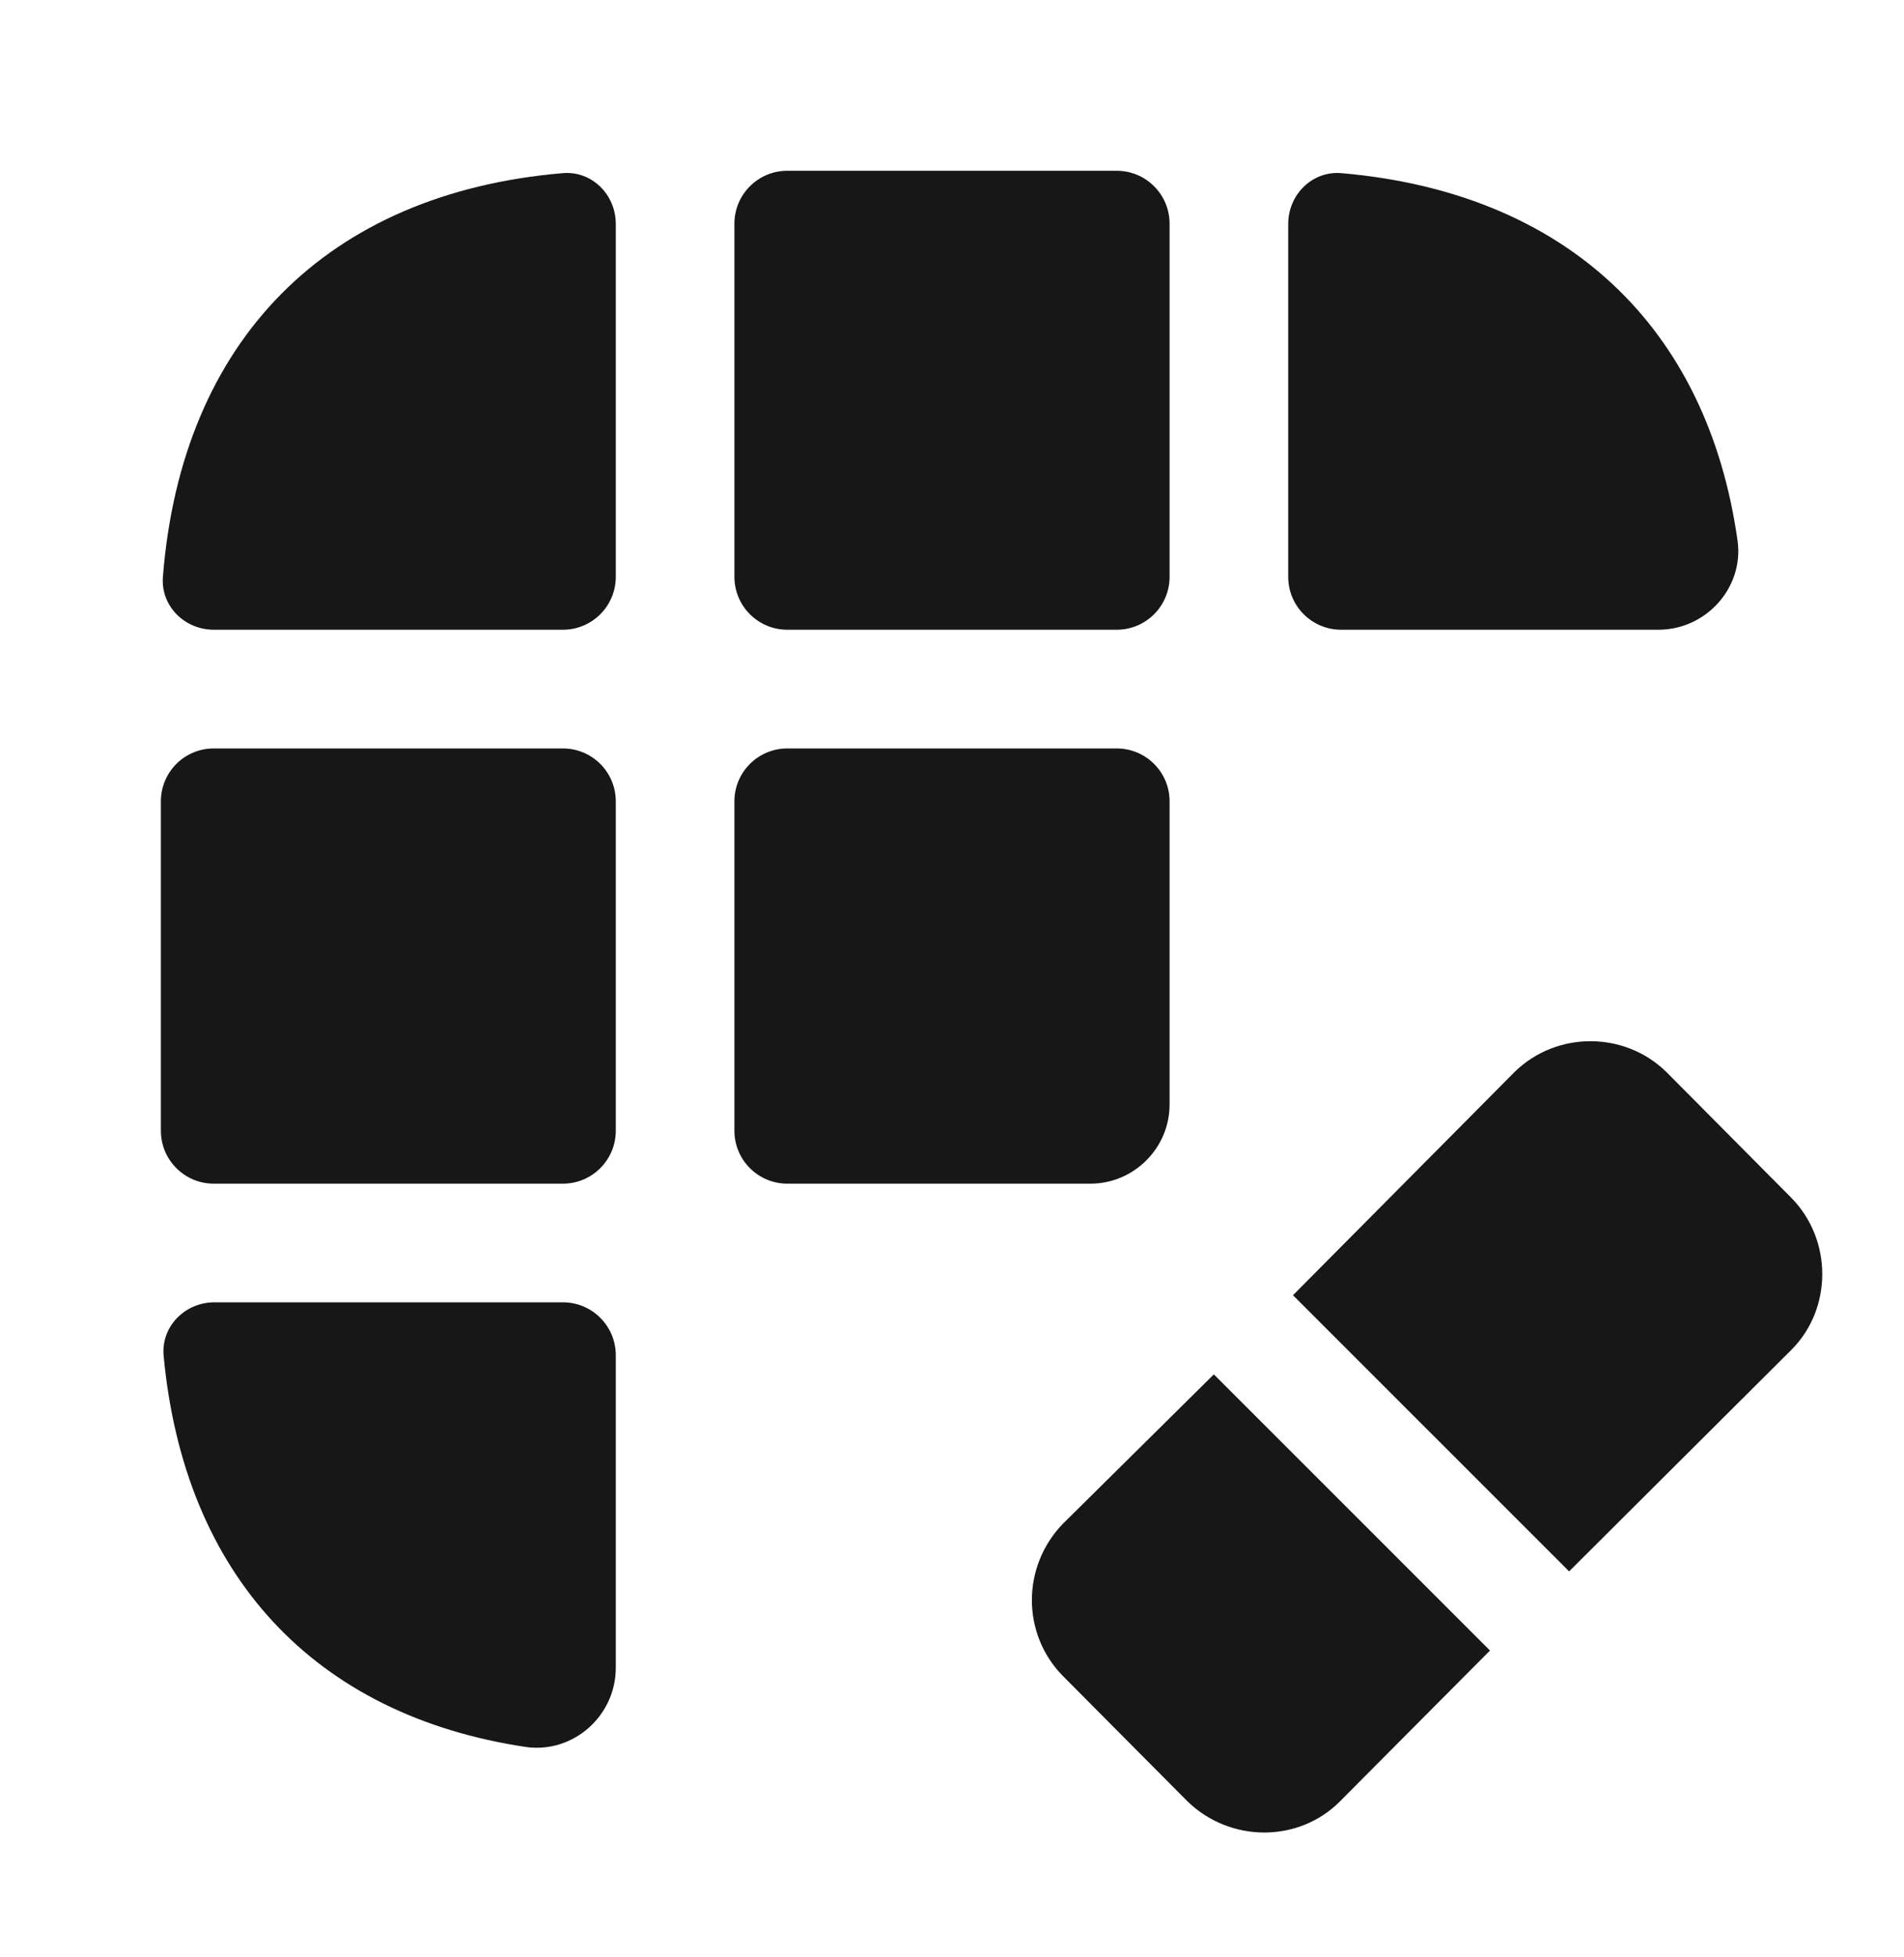<svg width="36" height="37" viewBox="0 0 36 37" fill="none" xmlns="http://www.w3.org/2000/svg">
<path d="M28.172 31.2L25.33 34.057C24.552 34.835 23.265 34.835 22.458 34.057L20.094 31.679C19.316 30.886 19.316 29.614 20.094 28.807L22.951 25.98L28.172 31.2Z" fill="#171717"/>
<path d="M33.871 25.516L29.668 29.704L24.447 24.484L28.636 20.265C29.428 19.488 30.715 19.488 31.508 20.265L33.871 22.644C34.649 23.436 34.649 24.738 33.871 25.516Z" fill="#171717"/>
<path d="M10.638 3.273C11.191 3.225 11.643 3.679 11.643 4.233V10.904C11.643 11.456 11.195 11.904 10.643 11.904H4.042C3.489 11.904 3.037 11.455 3.08 10.905C3.432 6.433 6.183 3.653 10.638 3.273Z" fill="#171717"/>
<path d="M31.358 11.904H25.357C24.805 11.904 24.357 11.456 24.357 10.904V4.234C24.357 3.679 24.811 3.226 25.363 3.273C29.588 3.638 32.284 6.16 32.854 10.228C32.973 11.111 32.255 11.904 31.358 11.904Z" fill="#171717"/>
<path d="M10.643 24.618C11.195 24.618 11.643 25.066 11.643 25.618V31.529C11.643 32.426 10.85 33.145 9.953 33.025C5.946 32.429 3.482 29.777 3.094 25.63C3.043 25.076 3.497 24.618 4.054 24.618H10.643Z" fill="#171717"/>
<path d="M11.643 15.148C11.643 14.595 11.195 14.148 10.643 14.148H4.042C3.489 14.148 3.042 14.595 3.042 15.148V21.375C3.042 21.927 3.489 22.375 4.042 22.375H10.643C11.195 22.375 11.643 21.927 11.643 21.375V15.148Z" fill="#171717"/>
<path d="M22.114 15.148C22.114 14.595 21.666 14.148 21.114 14.148H14.886C14.334 14.148 13.886 14.595 13.886 15.148V21.375C13.886 21.927 14.334 22.375 14.886 22.375H20.618C21.44 22.375 22.114 21.701 22.114 20.879V15.148Z" fill="#171717"/>
<path d="M22.114 4.228C22.114 3.676 21.666 3.228 21.114 3.228H14.886C14.334 3.228 13.886 3.676 13.886 4.228V10.904C13.886 11.456 14.334 11.904 14.886 11.904H21.114C21.666 11.904 22.114 11.456 22.114 10.904V4.228Z" fill="#171717"/>
</svg>
